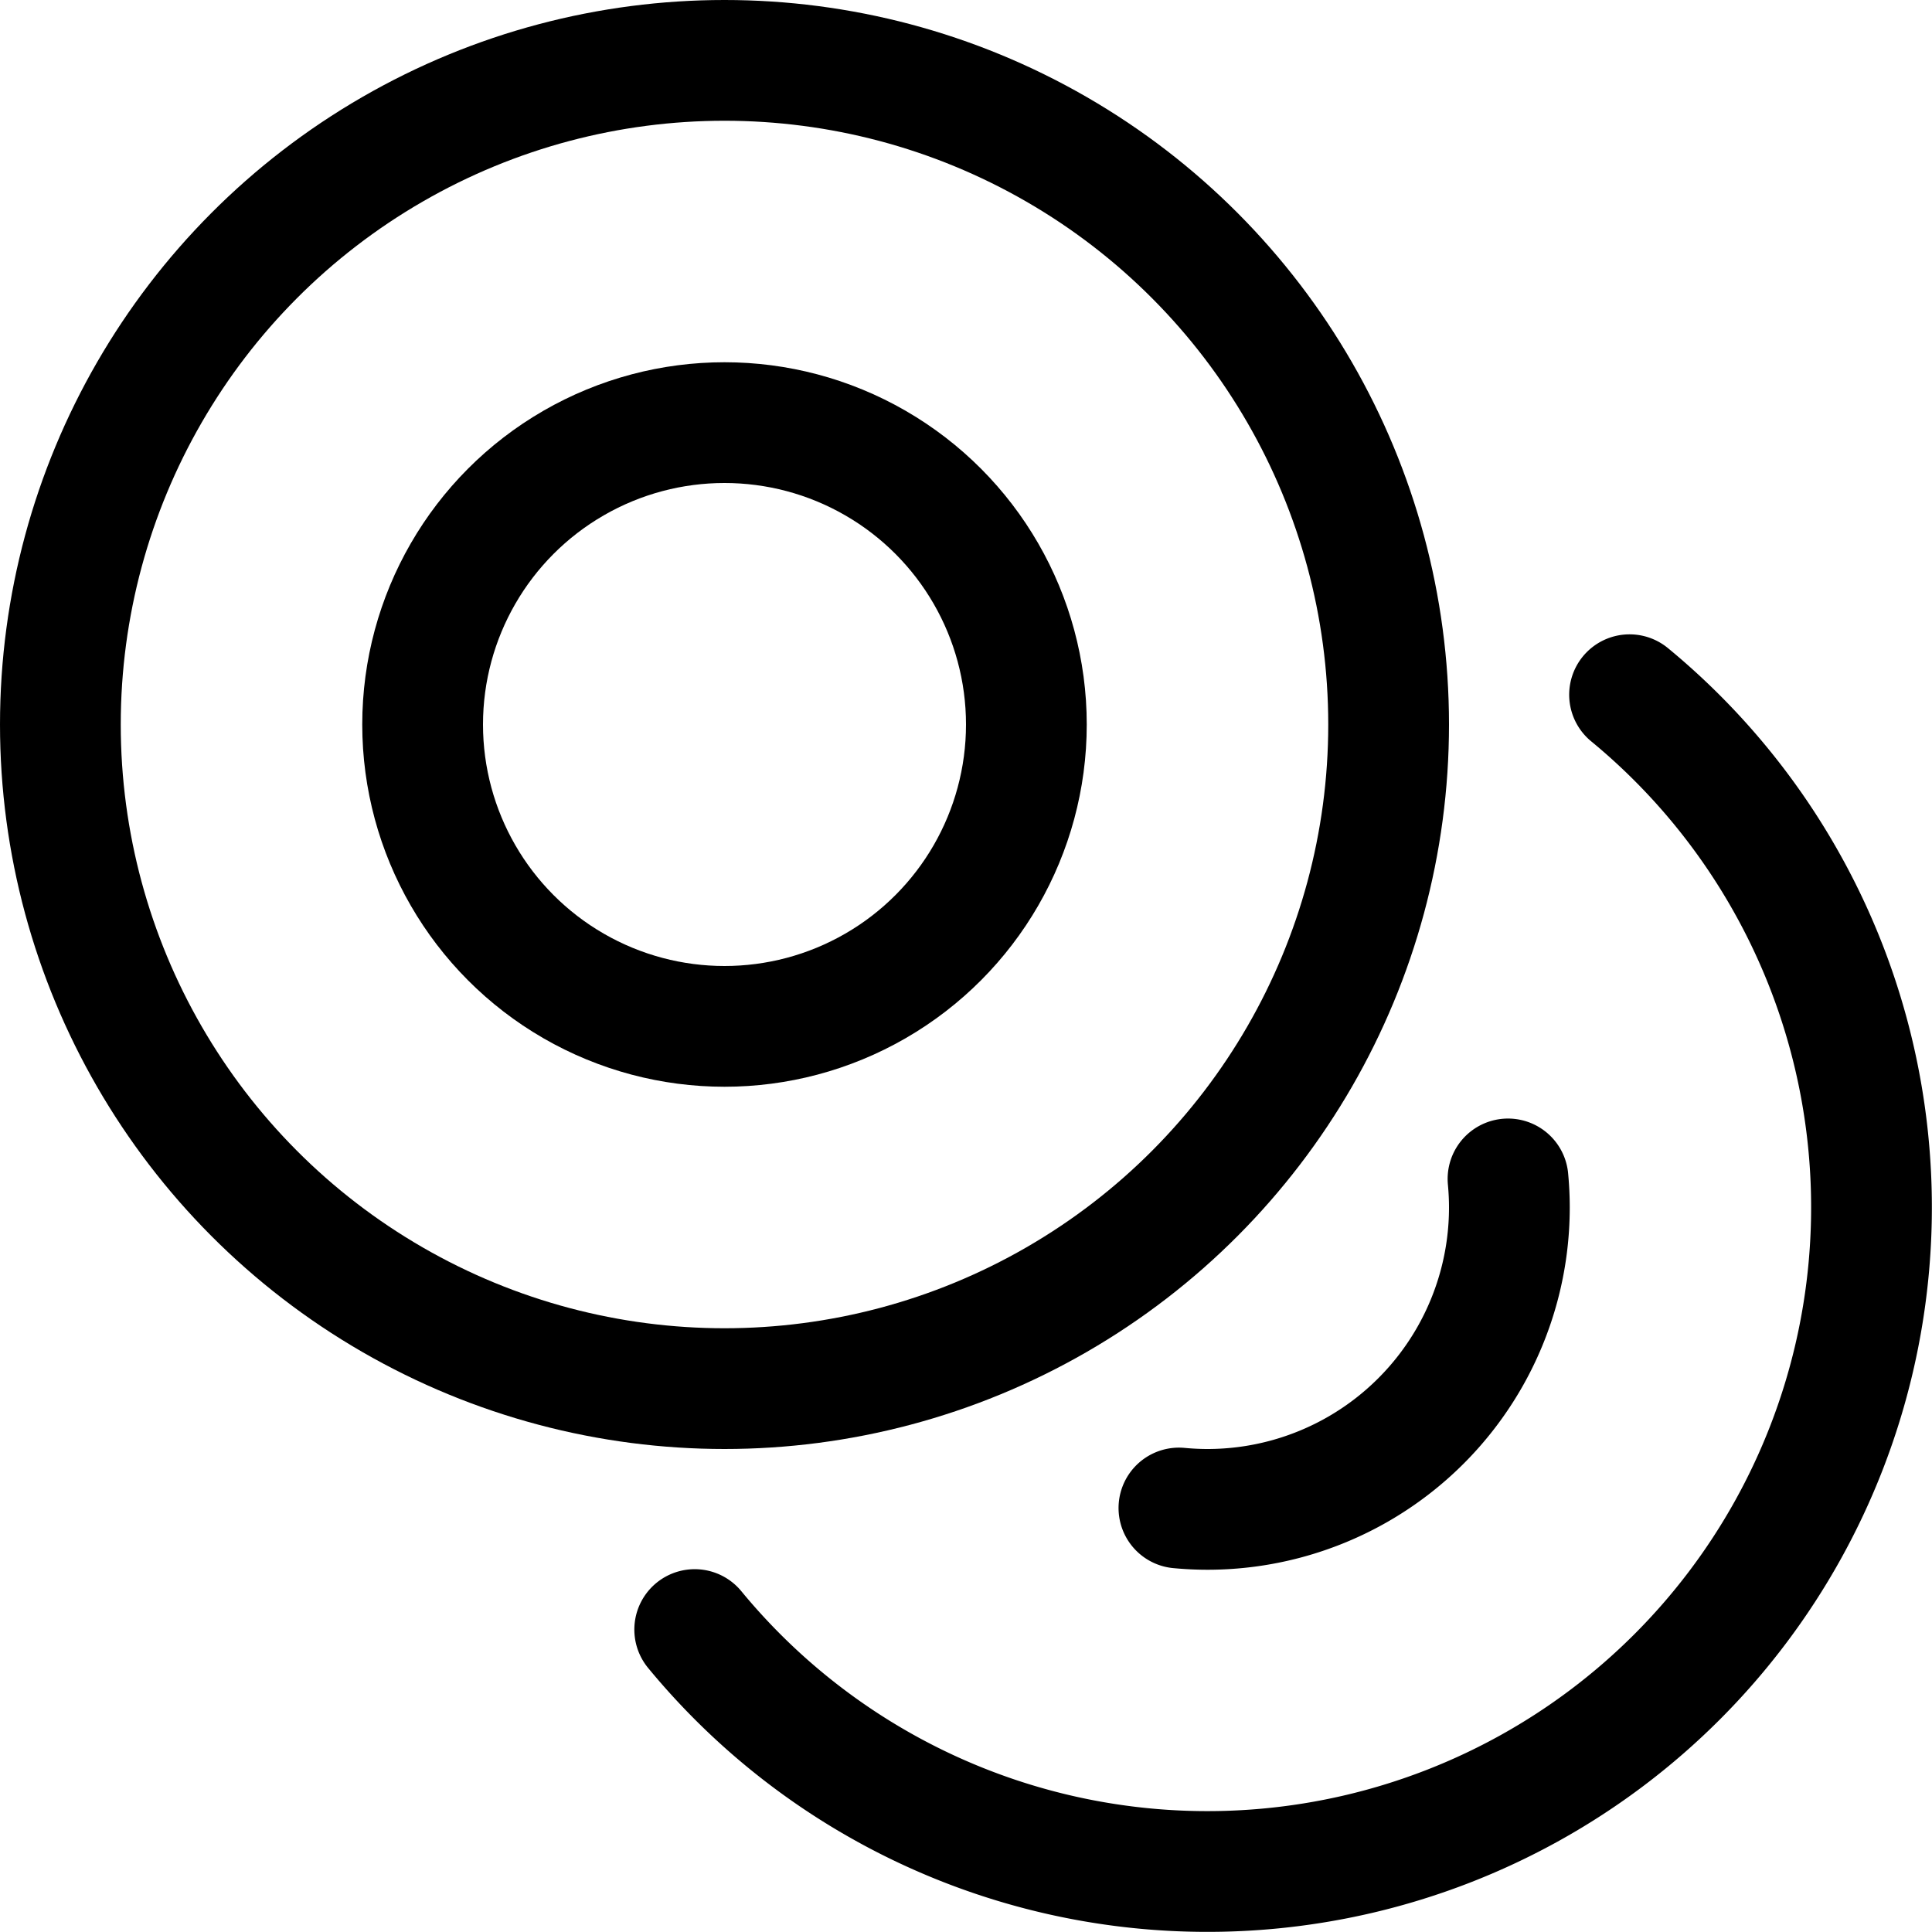 <svg xmlns="http://www.w3.org/2000/svg" viewBox="0 0 24 24" width="24" height="24"><defs><style>.a{fill:none;stroke:#000;stroke-linecap:round;stroke-linejoin:round;stroke-width:1.5px}</style></defs><title>hardware-nuts-round</title><circle class="a" cx="9" cy="9" r="8.25"/><circle class="a" cx="9" cy="9" r="3.75"/><path class="a" d="M8.63 20.243A8.25 8.25 0 1 0 20.243 8.63m-5.598 10.103c.117.011.235.017.355.017A3.75 3.75 0 0 0 18.75 15c0-.12-.006-.238-.017-.355"/></svg>